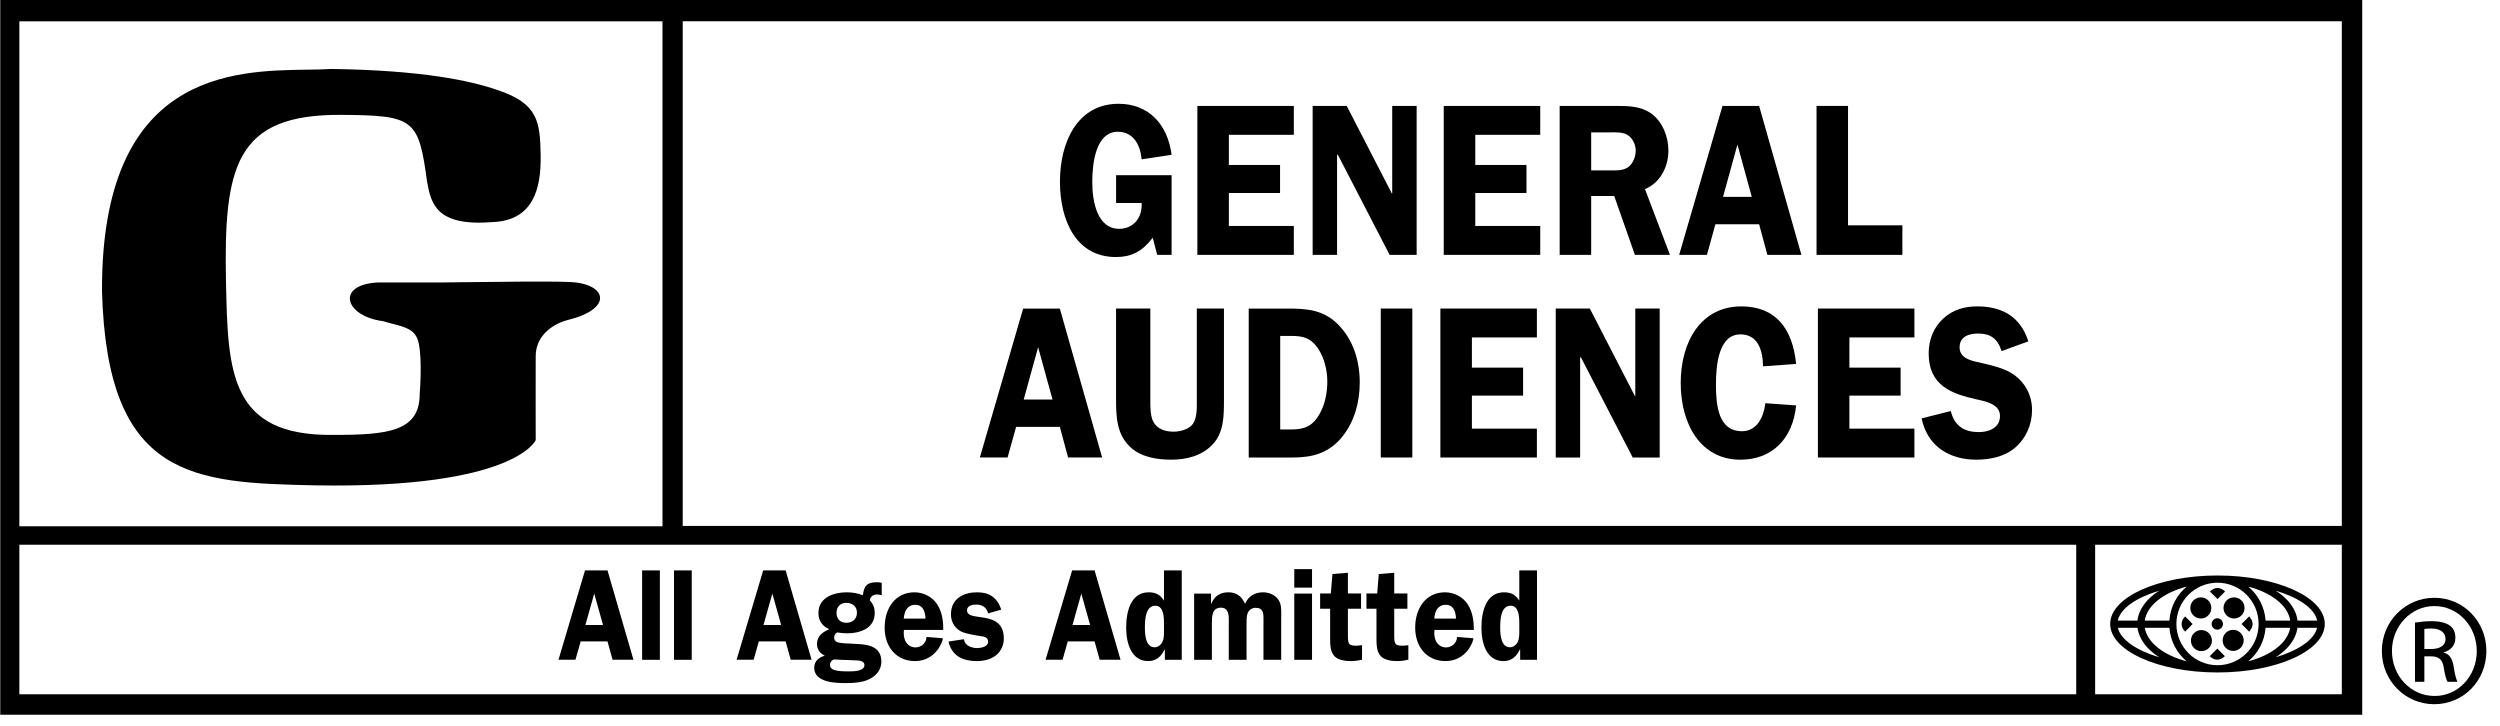 <svg width="117" height="34" viewBox="0 0 117 34" fill="none" xmlns="http://www.w3.org/2000/svg">
<g clip-path="url(#clip0_880_112117)">
<path d="M18.373 15.154C19.017 15.321 19.451 15.434 19.591 16.04C19.776 16.861 19.642 18.434 19.642 18.434C19.642 20.184 18.18 20.358 15.592 20.353C10.751 20.413 10.666 17.409 10.578 13.267C10.461 7.777 11.01 5.343 15.967 5.376C19.384 5.4 19.591 5.56 19.987 8.507L19.988 8.513C20.177 9.507 20.386 10.607 23.05 10.394C24.954 10.319 25.329 8.844 25.303 7.27C25.275 5.707 25.194 4.842 23.271 4.209C22.027 3.78 19.786 3.288 15.51 3.227C15.181 3.25 14.796 3.255 14.37 3.261C10.896 3.307 4.747 3.389 4.773 13.601C5.005 22.442 9.048 22.594 14.793 22.715C24.117 22.87 25.071 20.597 25.071 20.597C25.071 20.597 25.064 17.193 25.071 16.639C25.09 15.595 26.029 15.107 26.6 14.967C28.771 14.429 28.38 13.23 26.586 13.196C25.764 13.158 23.235 13.188 21.512 13.209C21.165 13.213 20.851 13.217 20.59 13.22H17.674C15.698 13.325 16.133 14.795 17.912 15.028C18.075 15.077 18.229 15.117 18.373 15.154Z" fill="black"/>
<path d="M61.403 27.501H60.572V26.635H61.403V27.501Z" fill="black"/>
<path d="M61.403 30.879H60.572V27.78H61.403V30.879Z" fill="black"/>
<path fill-rule="evenodd" clip-rule="evenodd" d="M54.515 30.878V30.396H54.502C54.344 30.726 54.106 30.939 53.739 30.939C52.931 30.939 52.705 30.086 52.705 29.366C52.705 28.628 52.919 27.72 53.756 27.72C54.079 27.72 54.293 27.823 54.474 28.109V26.695H55.306V30.878H54.515ZM54.474 29.158C54.474 28.861 54.451 28.348 54.072 28.348C53.599 28.348 53.581 29.019 53.581 29.39C53.581 29.726 53.626 30.293 54.038 30.293C54.191 30.293 54.332 30.183 54.4 30.043C54.468 29.903 54.474 29.737 54.474 29.586V29.158Z" fill="black"/>
<path d="M30.051 26.695H30.882V30.879H30.051V26.695Z" fill="black"/>
<path fill-rule="evenodd" clip-rule="evenodd" d="M28.669 30.877H29.646L28.431 26.695H27.379L26.137 30.877H26.931L27.175 30.018H28.431L28.669 30.877ZM27.81 27.78L28.222 29.25H27.397L27.81 27.78Z" fill="black"/>
<path d="M32.373 26.695H31.543V30.879H32.373V26.695Z" fill="black"/>
<path fill-rule="evenodd" clip-rule="evenodd" d="M37.005 30.877H37.983L36.768 26.695H35.717L34.472 30.877H35.27L35.513 30.018H36.768L37.005 30.877ZM36.146 27.78L36.558 29.25H35.731L36.146 27.78Z" fill="black"/>
<path fill-rule="evenodd" clip-rule="evenodd" d="M39.62 27.72C39.88 27.72 40.134 27.761 40.383 27.854C40.439 27.384 40.603 27.25 41.032 27.25C41.112 27.25 41.186 27.255 41.265 27.275V27.854C41.246 27.851 41.227 27.847 41.209 27.844C41.154 27.833 41.099 27.822 41.044 27.822C40.886 27.822 40.733 27.902 40.709 28.091C40.868 28.282 40.937 28.433 40.937 28.695C40.937 29.427 40.208 29.64 39.658 29.64C39.5 29.64 39.328 29.622 39.177 29.598C39.099 29.647 39.038 29.719 39.038 29.823C39.038 29.952 39.093 30.024 39.2 30.061C39.347 30.104 39.655 30.117 39.816 30.122L40.179 30.141C40.682 30.17 41.248 30.287 41.248 30.964C41.248 31.378 40.97 31.659 40.641 31.805C40.332 31.946 39.924 31.969 39.586 31.969C39.126 31.969 38.105 31.951 38.105 31.25C38.105 30.933 38.342 30.751 38.602 30.689C38.381 30.573 38.235 30.409 38.235 30.134C38.235 29.751 38.521 29.573 38.811 29.446C38.5 29.317 38.302 29.061 38.302 28.689C38.302 27.939 39.061 27.72 39.62 27.72ZM39.728 30.892C39.502 30.885 39.238 30.878 39.027 30.86C38.924 30.903 38.845 30.988 38.845 31.11C38.845 31.256 38.936 31.323 39.054 31.36C39.235 31.415 39.494 31.42 39.676 31.42L39.707 31.421C39.934 31.421 40.456 31.423 40.456 31.122C40.456 30.957 40.27 30.921 40.149 30.909C40.062 30.901 39.907 30.897 39.728 30.892ZM39.149 28.677C39.149 28.982 39.331 29.146 39.608 29.146C39.88 29.146 40.105 28.988 40.105 28.672C40.105 28.36 39.868 28.213 39.608 28.213C39.343 28.213 39.149 28.384 39.149 28.677Z" fill="black"/>
<path fill-rule="evenodd" clip-rule="evenodd" d="M42.295 29.634L42.302 29.481H44.144C44.151 29.061 44.087 28.623 43.851 28.268C43.612 27.915 43.2 27.72 42.799 27.72C41.905 27.72 41.402 28.458 41.402 29.373C41.402 30.292 41.963 30.939 42.82 30.939C43.792 30.939 44.127 30.024 44.127 29.871L43.359 29.811C43.359 30.097 43.102 30.299 42.85 30.299C42.488 30.299 42.295 30 42.295 29.634ZM42.834 28.305C43.196 28.305 43.297 28.616 43.314 28.951H42.295C42.325 28.598 42.465 28.305 42.834 28.305Z" fill="black"/>
<path d="M46.244 28.707C46.171 28.415 45.957 28.294 45.685 28.294C45.513 28.294 45.255 28.341 45.255 28.567C45.255 28.794 45.519 28.831 45.841 28.876C46.341 28.946 46.979 29.035 46.979 29.884C46.979 30.207 46.839 30.495 46.595 30.683C46.335 30.878 46.019 30.939 45.702 30.939C45.103 30.939 44.543 30.721 44.391 30.024L45.108 29.915C45.166 30.232 45.476 30.33 45.741 30.33C45.9 30.33 46.244 30.269 46.244 30.038C46.244 29.829 46.076 29.793 45.922 29.775C45.725 29.75 45.248 29.659 45.067 29.593C44.73 29.463 44.504 29.146 44.504 28.755C44.504 27.994 45.119 27.72 45.731 27.72C46.295 27.72 46.663 27.952 46.861 28.53L46.244 28.707Z" fill="black"/>
<path fill-rule="evenodd" clip-rule="evenodd" d="M51.465 30.877H52.442L51.226 26.695H50.175L48.933 30.877H49.728L49.971 30.018H51.226L51.465 30.877ZM50.605 27.78L51.018 29.25H50.193L50.605 27.78Z" fill="black"/>
<path d="M56.677 28.257V27.78H55.885V30.878H56.716V29.238L56.716 29.199C56.715 28.867 56.714 28.439 57.135 28.439C57.52 28.439 57.513 28.822 57.508 29.134C57.507 29.17 57.506 29.205 57.506 29.238V30.878H58.338V29.238L58.338 29.196C58.338 29.034 58.337 28.818 58.395 28.683C58.457 28.537 58.609 28.445 58.756 28.445C58.931 28.445 59.067 28.5 59.112 28.695C59.135 28.79 59.133 29.012 59.131 29.156L59.13 29.213L59.13 29.238V30.878H59.96V28.946C59.96 28.901 59.961 28.855 59.962 28.808C59.967 28.534 59.972 28.245 59.807 28.037C59.639 27.817 59.362 27.72 59.107 27.72C58.752 27.72 58.418 27.891 58.27 28.257C58.1 27.891 57.862 27.72 57.485 27.72C57.112 27.72 56.833 27.891 56.688 28.257H56.677Z" fill="black"/>
<path d="M63.082 28.488H63.697V27.775H63.082V26.805L62.358 26.865L62.283 27.775H61.782V28.488H62.25V29.855C62.25 30.159 62.25 30.532 62.481 30.738C62.669 30.903 62.985 30.939 63.222 30.939C63.376 30.939 63.578 30.915 63.743 30.872V30.195C63.648 30.207 63.54 30.219 63.464 30.219C63.109 30.219 63.082 30.128 63.082 29.72V28.488Z" fill="black"/>
<path d="M65.866 28.488H65.25V29.72C65.25 30.128 65.278 30.219 65.633 30.219C65.709 30.219 65.817 30.207 65.911 30.195V30.872C65.749 30.915 65.544 30.939 65.391 30.939C65.155 30.939 64.837 30.903 64.651 30.738C64.419 30.532 64.419 30.159 64.419 29.855V28.488H63.95V27.775H64.452L64.527 26.865L65.25 26.805V27.775H65.866V28.488Z" fill="black"/>
<path fill-rule="evenodd" clip-rule="evenodd" d="M67.125 29.634L67.132 29.481H68.974C68.979 29.061 68.916 28.623 68.68 28.268C68.441 27.915 68.029 27.72 67.628 27.72C66.736 27.72 66.231 28.458 66.231 29.373C66.231 30.292 66.79 30.939 67.652 30.939C68.623 30.939 68.956 30.024 68.956 29.871L68.188 29.811C68.188 30.097 67.933 30.299 67.678 30.299C67.317 30.299 67.125 30 67.125 29.634ZM67.662 28.305C68.023 28.305 68.125 28.616 68.142 28.951H67.125C67.152 28.598 67.294 28.305 67.662 28.305Z" fill="black"/>
<path fill-rule="evenodd" clip-rule="evenodd" d="M71.144 30.878V30.396H71.129C70.973 30.726 70.734 30.939 70.367 30.939C69.558 30.939 69.331 30.086 69.331 29.366C69.331 28.628 69.548 27.72 70.385 27.72C70.706 27.72 70.922 27.823 71.103 28.109V26.695H71.932V30.878H71.144ZM71.103 29.158C71.103 28.861 71.079 28.348 70.701 28.348C70.226 28.348 70.209 29.019 70.209 29.39C70.209 29.726 70.255 30.293 70.667 30.293C70.82 30.293 70.961 30.183 71.029 30.043C71.097 29.903 71.103 29.737 71.103 29.586V29.158Z" fill="black"/>
<path d="M103.771 28.935C103.623 28.935 103.505 29.055 103.505 29.202C103.505 29.349 103.623 29.468 103.771 29.468C103.915 29.468 104.035 29.349 104.035 29.202C104.035 29.055 103.915 28.935 103.771 28.935Z" fill="black"/>
<path d="M103.78 28.036L104.133 27.683C103.916 27.464 103.641 27.464 103.423 27.683L103.78 28.036Z" fill="black"/>
<path d="M104.553 27.957C104.281 27.957 104.06 28.179 104.06 28.451C104.06 28.724 104.281 28.946 104.553 28.946C104.826 28.946 105.045 28.724 105.045 28.451C105.045 28.179 104.826 27.957 104.553 27.957Z" fill="black"/>
<path d="M102.506 28.451C102.506 28.179 102.727 27.957 103 27.957C103.27 27.957 103.49 28.179 103.49 28.451C103.49 28.724 103.27 28.946 103 28.946C102.727 28.946 102.506 28.724 102.506 28.451Z" fill="black"/>
<path d="M103.026 29.486C102.755 29.486 102.535 29.708 102.535 29.98C102.535 30.252 102.755 30.473 103.026 30.473C103.297 30.473 103.519 30.252 103.519 29.98C103.519 29.708 103.297 29.486 103.026 29.486Z" fill="black"/>
<path d="M104.019 29.971C104.019 29.697 104.24 29.476 104.511 29.476C104.784 29.476 105.005 29.697 105.005 29.971C105.005 30.243 104.784 30.464 104.511 30.464C104.24 30.464 104.019 30.243 104.019 29.971Z" fill="black"/>
<path d="M103.414 30.709L103.771 30.354L104.124 30.709C103.907 30.928 103.632 30.928 103.414 30.709Z" fill="black"/>
<path d="M104.905 29.204L105.257 29.561C105.477 29.341 105.477 29.067 105.257 28.848L104.905 29.204Z" fill="black"/>
<path d="M102.263 29.561L102.614 29.204L102.263 28.848C102.045 29.067 102.045 29.341 102.263 29.561Z" fill="black"/>
<path fill-rule="evenodd" clip-rule="evenodd" d="M98.757 29.201C98.757 27.949 101.005 26.933 103.78 26.933C106.552 26.933 108.8 27.949 108.8 29.201C108.8 30.454 106.552 31.471 103.78 31.471C101.005 31.471 98.757 30.454 98.757 29.201ZM107.523 29.043H108.444C108.326 28.48 107.589 27.968 106.504 27.643C107.084 28.013 107.461 28.501 107.523 29.043ZM106.03 29.043H107.182C107.079 28.336 106.303 27.738 105.218 27.453C105.682 27.838 105.985 28.404 106.03 29.043ZM101.855 29.201C101.855 30.268 102.717 31.132 103.78 31.132C104.841 31.132 105.703 30.268 105.703 29.201C105.703 28.135 104.841 27.271 103.78 27.271C102.717 27.271 101.855 28.135 101.855 29.201ZM100.375 29.043H101.527C101.57 28.404 101.875 27.838 102.338 27.453C101.253 27.738 100.477 28.336 100.375 29.043ZM100.034 29.043C100.096 28.501 100.472 28.013 101.053 27.643C99.968 27.968 99.231 28.48 99.113 29.043H100.034ZM100.036 29.38H99.115C99.246 29.936 99.979 30.438 101.053 30.761C100.478 30.395 100.105 29.913 100.036 29.38ZM101.528 29.38H100.376C100.492 30.078 101.262 30.667 102.338 30.95C101.88 30.57 101.576 30.011 101.528 29.38ZM107.18 29.38H106.03C105.98 30.011 105.676 30.57 105.217 30.95C106.295 30.667 107.066 30.078 107.18 29.38ZM107.521 29.38C107.452 29.913 107.079 30.395 106.504 30.761C107.576 30.438 108.311 29.936 108.441 29.38H107.521Z" fill="black"/>
<path d="M52.233 8.198V9.499H53.429C53.467 10.21 53.025 10.709 52.379 10.709C51.348 10.709 51.118 9.428 51.118 8.523C51.118 7.66 51.275 6.166 52.315 6.166C53.025 6.166 53.365 6.756 53.429 7.457L54.831 7.243C54.638 5.77 53.717 4.857 52.352 4.857C50.446 4.857 49.606 6.612 49.606 8.504C49.606 10.333 50.371 12.029 52.222 12.029C52.962 12.029 53.476 11.755 53.947 11.124L54.158 11.927H54.831V8.198H52.233Z" fill="black"/>
<path d="M57.511 7.72V6.309H60.551V4.958H56.037V11.928H60.551V10.575H57.511V9.032H59.907V7.72H57.511Z" fill="black"/>
<path d="M66.299 11.928H65.035L62.612 7.244H62.575V11.928H61.432V4.957H63.026L65.137 9.052H65.156V4.957H66.299V11.928Z" fill="black"/>
<path d="M69.043 7.72V6.309H72.083V4.958H67.567V11.928H72.083V10.575H69.043V9.032H71.439V7.72H69.043Z" fill="black"/>
<path fill-rule="evenodd" clip-rule="evenodd" d="M74.467 11.927H72.992V4.957H75.657C76.218 4.957 76.79 4.968 77.278 5.312C77.794 5.689 78.081 6.37 78.081 7.051C78.081 7.843 77.665 8.575 76.984 8.849L78.154 11.927H76.513L75.546 9.174H74.467V11.927ZM74.467 7.975H75.277C75.317 7.975 75.357 7.975 75.398 7.976C75.668 7.979 75.95 7.983 76.183 7.833C76.42 7.67 76.551 7.345 76.551 7.04C76.551 6.766 76.403 6.471 76.19 6.329C75.981 6.183 75.643 6.19 75.377 6.195C75.329 6.196 75.283 6.197 75.241 6.197H74.467V7.975Z" fill="black"/>
<path fill-rule="evenodd" clip-rule="evenodd" d="M82.713 11.927H84.306L82.327 4.957H80.612L78.585 11.927H79.884L80.281 10.495H82.327L82.713 11.927ZM81.312 6.766L81.984 9.214H80.638L81.312 6.766Z" fill="black"/>
<path d="M89.031 10.545V11.928H85.014V4.957H86.488V10.545H89.031Z" fill="black"/>
<path fill-rule="evenodd" clip-rule="evenodd" d="M49.986 21.41H51.58L49.6 14.441H47.883L45.857 21.41H47.155L47.554 19.978H49.6L49.986 21.41ZM48.584 16.249L49.258 18.697H47.91L48.584 16.249Z" fill="black"/>
<path d="M57.281 18.7C57.281 19.45 57.282 20.223 56.767 20.781C56.258 21.34 55.513 21.513 54.82 21.513C54.158 21.513 53.393 21.4 52.886 20.912C52.258 20.313 52.231 19.511 52.231 18.657V14.44H53.835V18.657L53.835 18.716C53.834 19.037 53.834 19.467 53.974 19.735C54.167 20.1 54.563 20.202 54.922 20.202C55.216 20.202 55.65 20.1 55.836 19.827C56.017 19.543 56.014 19.119 56.011 18.77L56.011 18.737L56.011 18.657V14.44H57.281L57.281 18.7Z" fill="black"/>
<path fill-rule="evenodd" clip-rule="evenodd" d="M62.659 15.223C61.967 14.501 61.185 14.441 60.273 14.441H58.44V21.411H60.522C61.415 21.411 62.19 21.207 62.814 20.445C63.378 19.744 63.636 18.841 63.636 17.904C63.636 16.899 63.342 15.935 62.659 15.223ZM60.411 20.099H59.914V15.721H60.42C60.945 15.721 61.323 15.793 61.665 16.28C61.967 16.717 62.118 17.306 62.118 17.855C62.118 18.374 62.014 18.912 61.766 19.357C61.425 19.968 61.028 20.099 60.411 20.099Z" fill="black"/>
<path d="M66.096 14.44H64.62V21.411H66.096V14.44Z" fill="black"/>
<path d="M68.885 17.205V15.792H71.926V14.44H67.41V21.411H71.926V20.06H68.885V18.515H71.281V17.205H68.885Z" fill="black"/>
<path d="M77.674 21.411H76.412L73.989 16.727H73.95V21.411H72.809V14.44H74.404L76.513 18.535H76.532V14.44H77.674V21.411Z" fill="black"/>
<path d="M81.451 15.649C82.261 15.649 82.5 16.372 82.51 17.144L84.059 17.032C83.892 15.355 83.082 14.339 81.495 14.339C79.598 14.339 78.657 15.995 78.657 17.926C78.657 19.826 79.57 21.514 81.451 21.514C82.905 21.514 83.9 20.567 84.059 18.973L82.619 18.871C82.536 19.541 82.216 20.181 81.524 20.181C80.408 20.181 80.307 18.951 80.307 17.997C80.307 17.154 80.408 15.649 81.451 15.649Z" fill="black"/>
<path d="M86.552 15.792V17.205H88.949V18.515H86.552V20.06H89.594V21.411H85.078V14.44H89.594V15.792H86.552Z" fill="black"/>
<path d="M92.584 15.61C93.148 15.61 93.49 15.842 93.673 16.432L94.927 15.975C94.539 14.766 93.636 14.339 92.532 14.339C91.95 14.339 91.407 14.481 90.944 14.908C90.494 15.324 90.262 15.894 90.262 16.543C90.262 18.068 91.37 18.434 92.493 18.688C92.524 18.695 92.558 18.703 92.592 18.71C92.992 18.8 93.6 18.937 93.6 19.47C93.6 20.049 93.037 20.222 92.613 20.222C91.959 20.222 91.479 19.968 91.296 19.236L89.931 19.581C90.217 20.943 91.296 21.513 92.484 21.513C93.121 21.513 93.811 21.38 94.317 20.943C94.805 20.527 95.1 19.876 95.1 19.196C95.1 18.505 94.787 17.926 94.271 17.549C93.864 17.251 93.246 17.106 92.748 16.99L92.621 16.96C92.264 16.889 91.709 16.767 91.709 16.259C91.709 15.721 92.189 15.61 92.584 15.61Z" fill="black"/>
<path fill-rule="evenodd" clip-rule="evenodd" d="M110.552 33.449H0.012V0H110.552V33.449ZM31.004 0.997H0.906V24.628H31.004V0.997ZM0.906 32.492H97.167V25.494H0.906V32.492ZM98.053 32.492H109.597V25.494H98.053V32.492ZM31.951 24.613H109.597V0.995H31.951V24.613Z" fill="black"/>
<path fill-rule="evenodd" clip-rule="evenodd" d="M113.021 31.909H113.46V30.717H113.768C114.119 30.717 114.295 30.849 114.361 31.202C114.417 31.566 114.483 31.82 114.549 31.909H115.011C114.967 31.82 114.901 31.655 114.835 31.224C114.78 30.814 114.615 30.594 114.373 30.552V30.529C114.67 30.441 114.912 30.219 114.912 29.855C114.912 29.59 114.823 29.403 114.659 29.282C114.493 29.16 114.219 29.071 113.801 29.071C113.48 29.071 113.261 29.103 113.037 29.136L113.021 29.138V31.909ZM113.779 30.373H113.46V29.436C113.537 29.425 113.636 29.414 113.779 29.414C114.274 29.414 114.45 29.656 114.45 29.899C114.45 30.242 114.142 30.373 113.779 30.373Z" fill="black"/>
<path fill-rule="evenodd" clip-rule="evenodd" d="M116.363 30.463C116.363 29.082 115.286 27.977 113.932 27.977H113.921C112.57 27.977 111.47 29.082 111.47 30.463C111.47 31.864 112.57 32.957 113.921 32.957C115.286 32.957 116.363 31.864 116.363 30.463ZM111.943 30.463C111.943 29.304 112.833 28.364 113.921 28.364H113.932C115.033 28.364 115.913 29.304 115.913 30.473C115.913 31.643 115.033 32.582 113.932 32.571C112.833 32.571 111.943 31.643 111.943 30.463Z" fill="black"/>
</g>
<defs>
<clipPath id="clip0_880_112117">
<rect width="116.351" height="33.449" fill="white" transform="translate(0.012)"/>
</clipPath>
</defs>
</svg>

